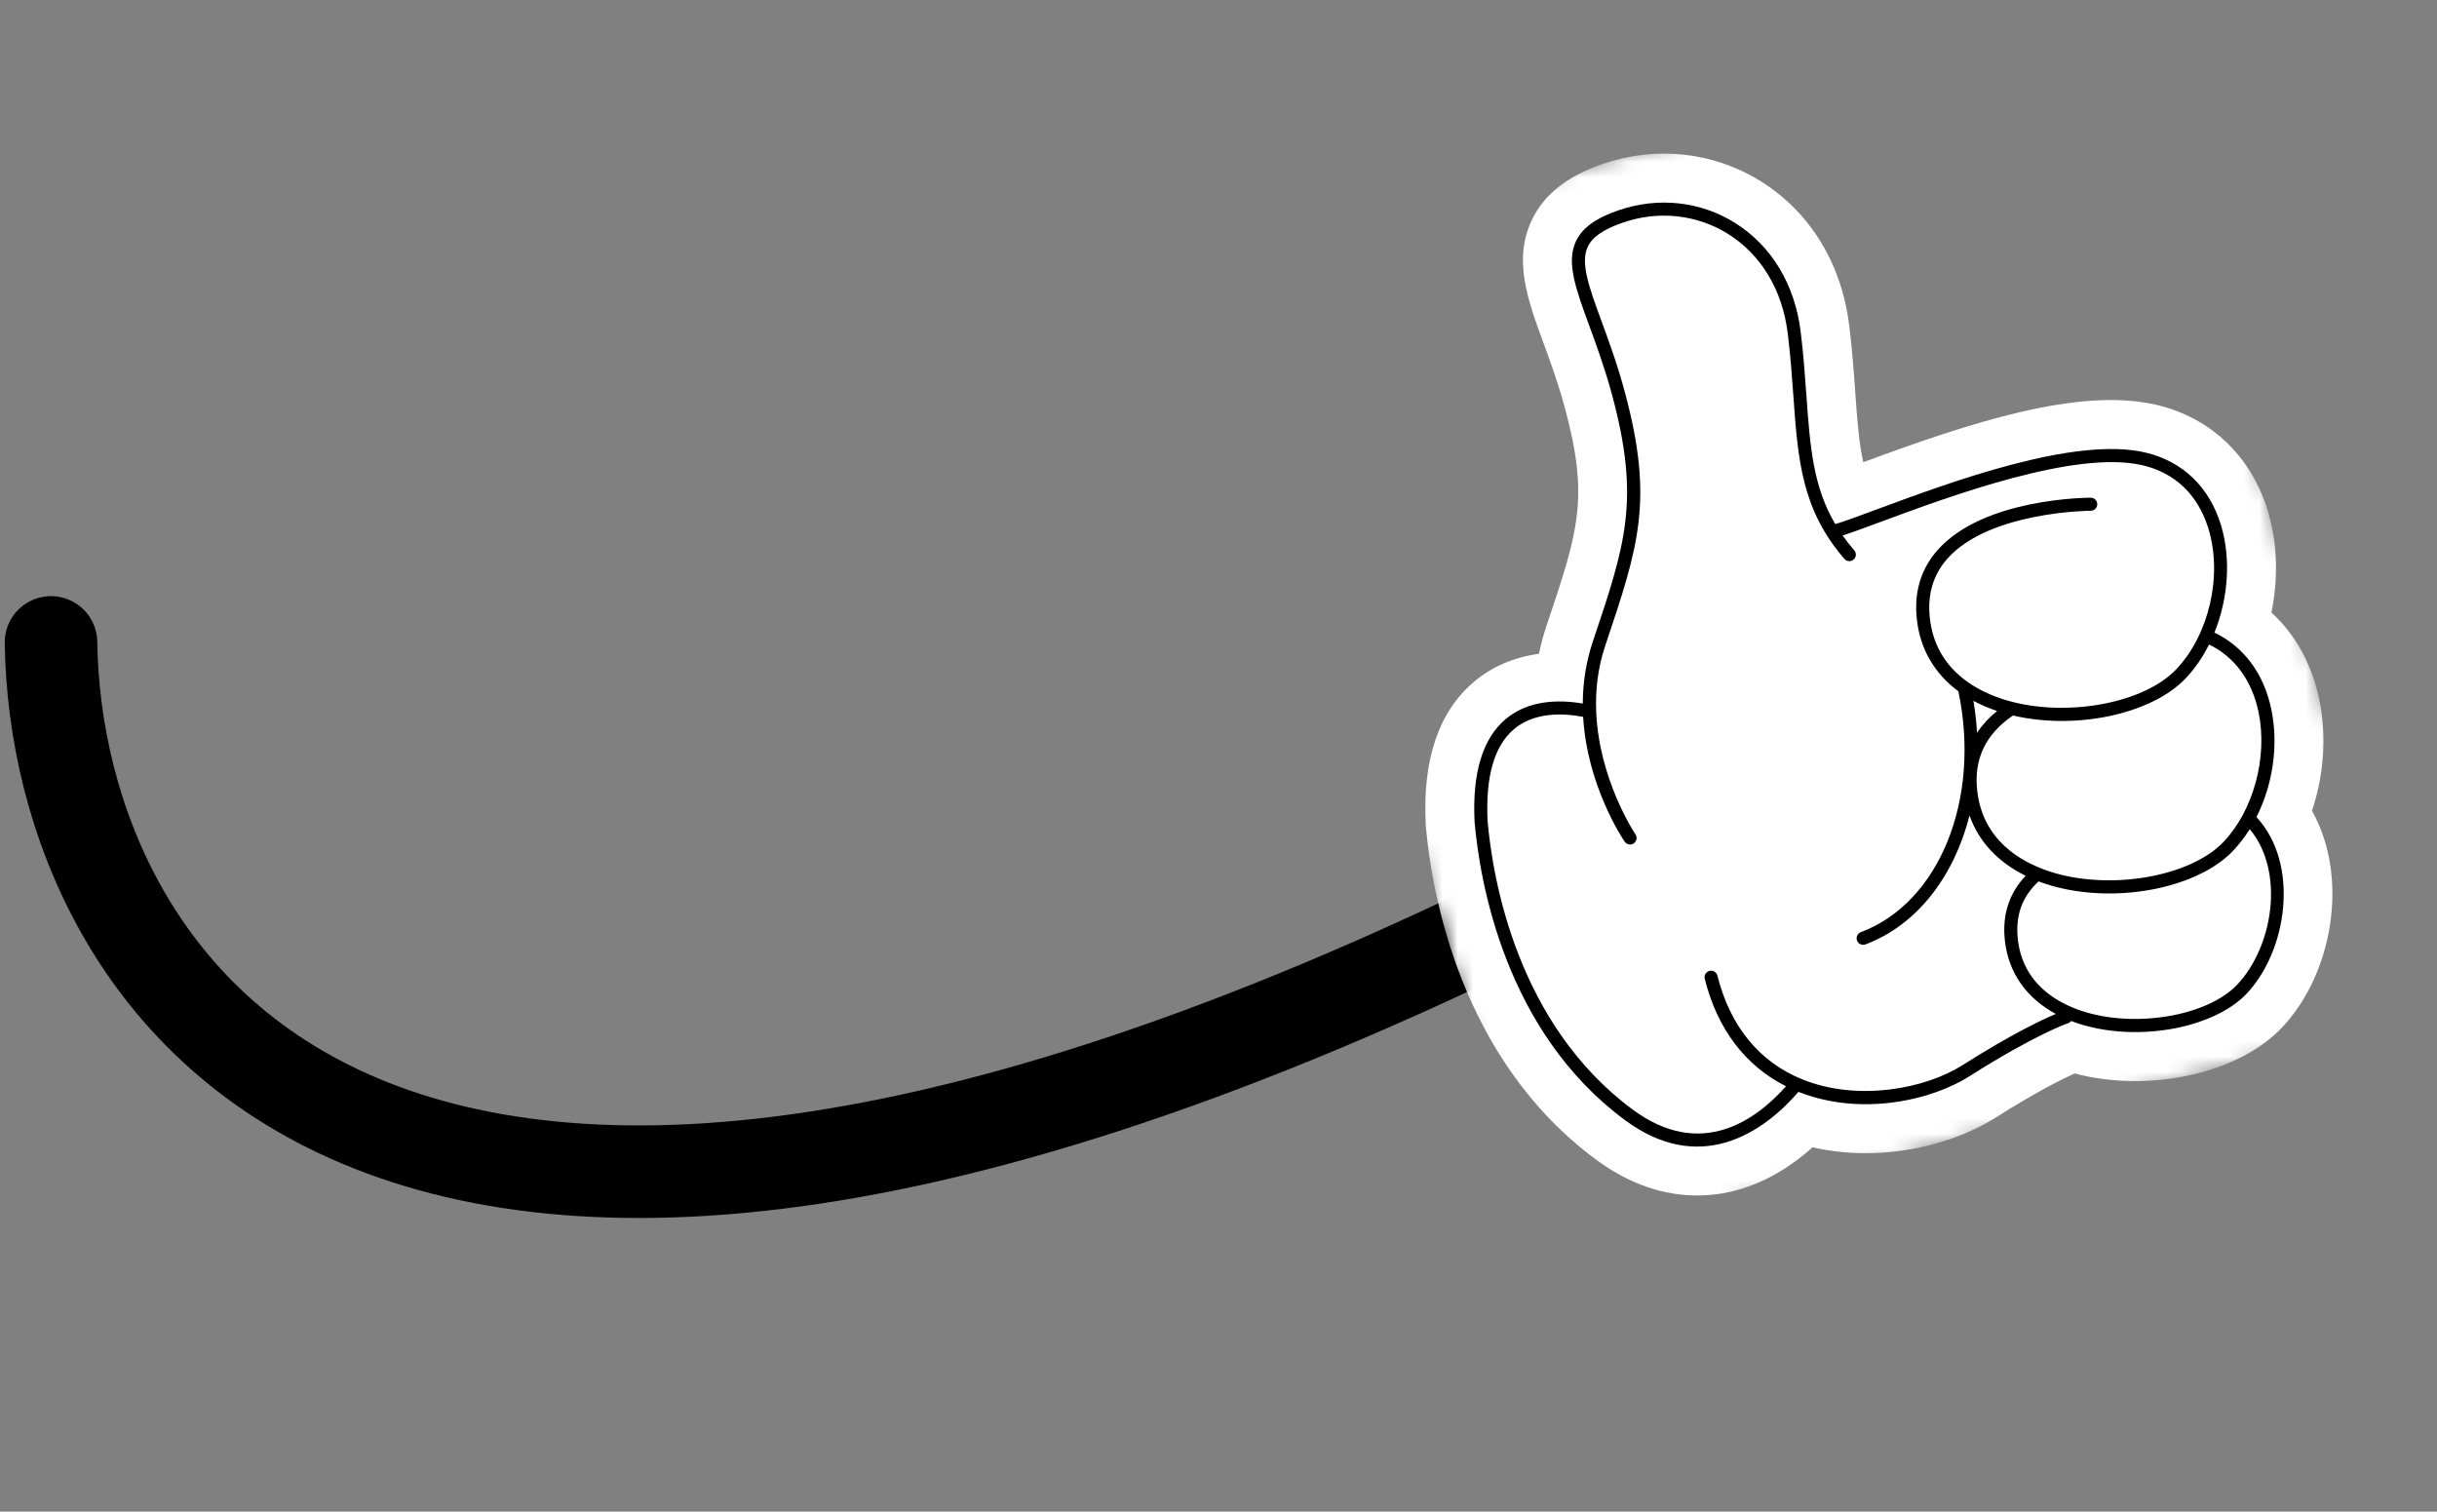 <svg width="158" height="98" viewBox="0 0 158 98" fill="none" xmlns="http://www.w3.org/2000/svg">
<rect x="0" y="0" width="158" height="98" fill="#808080" stroke="none"/>
<path d="M3.307 41.648C3.626 63.977 24.458 98.102 105.239 55.968" stroke="black" stroke-width="6" stroke-linecap="round" stroke-linejoin="round"/>
<mask id="mask0_389_594" style="mask-type:luminance" maskUnits="userSpaceOnUse" x="81" y="1" width="76" height="81">
<path d="M81.518 16.621L138.373 1.012L156.168 65.829L99.313 81.439L81.518 16.621Z" fill="white"/>
</mask>
<g mask="url(#mask0_389_594)">
<path d="M150.366 45.343C150.853 47.683 150.677 50.227 149.894 52.562C152.382 57.002 151.161 63.246 147.941 66.624C146.697 67.925 144.911 68.923 142.772 69.51C140.065 70.253 137.1 70.277 134.504 69.591C133.666 69.97 131.967 70.815 129.409 72.44C128.274 73.16 126.902 73.753 125.439 74.154C122.783 74.884 120.039 74.954 117.515 74.38C116.259 75.506 114.615 76.606 112.62 77.154C110.468 77.745 107.133 77.88 103.468 75.17C94.662 68.658 92.823 57.891 92.442 53.563L92.433 53.442C92.224 49.24 93.277 46.131 95.565 44.2C96.739 43.21 98.164 42.601 99.775 42.388C99.902 41.773 100.064 41.17 100.263 40.579C102.339 34.405 103.038 32.326 101.463 26.464C101.031 24.857 100.516 23.454 100.063 22.217C99.047 19.448 98.09 16.839 99.313 14.268C100.102 12.611 101.606 11.42 103.913 10.627C107.382 9.439 111.117 9.85 114.164 11.757C117.365 13.76 119.4 17.086 119.895 21.122C120.087 22.685 120.185 24.061 120.28 25.392C120.412 27.229 120.518 28.697 120.802 29.965C127.668 27.425 134.765 25.076 139.791 26.242C143.331 27.064 145.976 29.59 147.046 33.172C147.655 35.209 147.721 37.495 147.264 39.71C148.816 41.126 149.889 43.056 150.366 45.343Z" fill="white"/>
</g>
<path d="M143.57 41.013C144.455 38.824 144.658 36.264 144.006 34.081C143.26 31.584 141.509 29.898 139.074 29.333C134.497 28.272 126.476 31.246 121.683 33.023C120.525 33.453 119.574 33.803 118.987 33.979C117.539 31.524 117.354 28.946 117.115 25.619C117.023 24.325 116.927 22.988 116.745 21.508C116.369 18.439 114.855 15.932 112.481 14.447C110.247 13.049 107.501 12.752 104.943 13.63C103.465 14.137 102.586 14.773 102.178 15.631C101.528 16.998 102.162 18.726 103.039 21.118C103.516 22.419 104.057 23.893 104.527 25.64C106.351 32.428 105.385 35.3 103.27 41.591C102.808 42.968 102.623 44.323 102.618 45.611C101.065 45.346 99.096 45.373 97.611 46.626C96.121 47.884 95.445 50.118 95.602 53.284C95.946 57.184 97.585 66.873 105.354 72.618C107.76 74.397 109.947 74.597 111.78 74.094C113.963 73.493 115.644 71.898 116.598 70.786C119.279 71.846 122.199 71.753 124.599 71.094C125.796 70.765 126.864 70.296 127.708 69.76C131.953 67.065 134.048 66.344 134.087 66.331C134.169 66.304 134.237 66.254 134.286 66.191C134.417 66.241 134.55 66.291 134.686 66.337C136.944 67.089 139.654 67.076 141.932 66.45C143.448 66.034 144.773 65.347 145.644 64.434C148.299 61.649 149.123 56.016 146.295 52.969C147.354 50.871 147.742 48.312 147.259 45.99C146.777 43.671 145.471 41.917 143.57 41.013ZM127.254 69.045C124.81 70.597 120.461 71.419 116.878 69.986C114.081 68.869 112.169 66.54 111.346 63.25C111.289 63.023 111.059 62.885 110.833 62.942C110.83 62.943 110.827 62.944 110.823 62.945C110.603 63.005 110.469 63.231 110.525 63.455C111.339 66.711 113.155 69.1 115.793 70.422C113.871 72.593 110.295 75.219 105.857 71.937C98.364 66.397 96.778 56.995 96.446 53.227C96.304 50.354 96.879 48.351 98.156 47.272C99.449 46.182 101.25 46.212 102.641 46.474C102.901 50.935 105.202 54.374 105.333 54.566C105.437 54.719 105.625 54.782 105.794 54.736C105.838 54.724 105.88 54.704 105.92 54.677C106.113 54.546 106.163 54.282 106.032 54.089C106 54.044 103.664 50.542 103.487 46.135C103.487 46.133 103.487 46.132 103.487 46.13C103.432 44.769 103.582 43.321 104.073 41.861C106.244 35.404 107.235 32.456 105.345 25.42C104.866 23.637 104.317 22.144 103.834 20.826C103.028 18.629 102.445 17.04 102.942 15.995C103.246 15.356 103.969 14.858 105.219 14.43C107.532 13.634 110.017 13.903 112.033 15.164C114.185 16.512 115.561 18.801 115.906 21.611C116.085 23.07 116.18 24.396 116.272 25.679C116.566 29.784 116.799 33.026 119.581 36.235C119.734 36.411 120.001 36.43 120.177 36.277C120.353 36.124 120.373 35.856 120.219 35.68C119.941 35.359 119.691 35.038 119.465 34.716C120.07 34.522 120.917 34.21 121.978 33.816C126.373 32.187 134.554 29.154 138.884 30.158C141.608 30.79 142.732 32.772 143.196 34.323C144.1 37.353 143.213 41.172 141.084 43.401C139.038 45.545 134.275 46.459 130.524 45.518C130.523 45.518 130.522 45.518 130.521 45.517C130.265 45.453 130.013 45.38 129.767 45.298C127.856 44.661 125.498 43.247 125.125 40.124C124.94 38.588 125.321 37.275 126.254 36.221C128.973 33.154 135.485 33.112 135.55 33.111C135.784 33.112 135.973 32.922 135.973 32.688C135.973 32.455 135.784 32.265 135.55 32.266C135.267 32.266 128.595 32.306 125.623 35.658C124.521 36.901 124.071 38.437 124.285 40.225C124.511 42.117 125.442 43.686 126.968 44.814C128.445 51.815 125.734 58.524 120.647 60.433C120.429 60.516 120.318 60.76 120.4 60.978C120.477 61.184 120.699 61.295 120.908 61.237C120.919 61.234 120.932 61.23 120.944 61.226C124.291 59.969 126.688 56.817 127.692 52.866C128.282 54.553 129.532 55.895 131.333 56.777C130.241 57.921 129.789 59.353 129.991 61.043C130.236 63.084 131.39 64.711 133.286 65.735C132.404 66.104 130.425 67.032 127.254 69.045ZM127.945 45.434C128.416 45.688 128.928 45.909 129.479 46.094C128.949 46.521 128.517 46.994 128.18 47.509C128.14 46.824 128.062 46.131 127.945 45.434ZM145.032 63.849C143.085 65.886 138.376 66.674 134.954 65.534C133.256 64.968 131.163 63.712 130.83 60.942C130.645 59.387 131.084 58.141 132.171 57.14C132.303 57.19 132.434 57.24 132.571 57.285C135.085 58.123 138.103 58.107 140.638 57.411C142.324 56.949 143.797 56.184 144.766 55.169C145.172 54.744 145.537 54.267 145.859 53.753C148.163 56.515 147.373 61.394 145.032 63.849ZM146.43 46.162C147.038 49.081 146.102 52.545 144.154 54.586C141.967 56.876 136.68 57.763 132.838 56.482C130.927 55.846 128.569 54.431 128.195 51.307C127.947 49.238 128.729 47.584 130.513 46.386C132.797 46.923 135.365 46.833 137.568 46.228C139.255 45.765 140.727 45.001 141.696 43.986C142.299 43.354 142.811 42.604 143.222 41.784C144.869 42.575 146.005 44.118 146.43 46.162Z" fill="black"/>
</svg>
